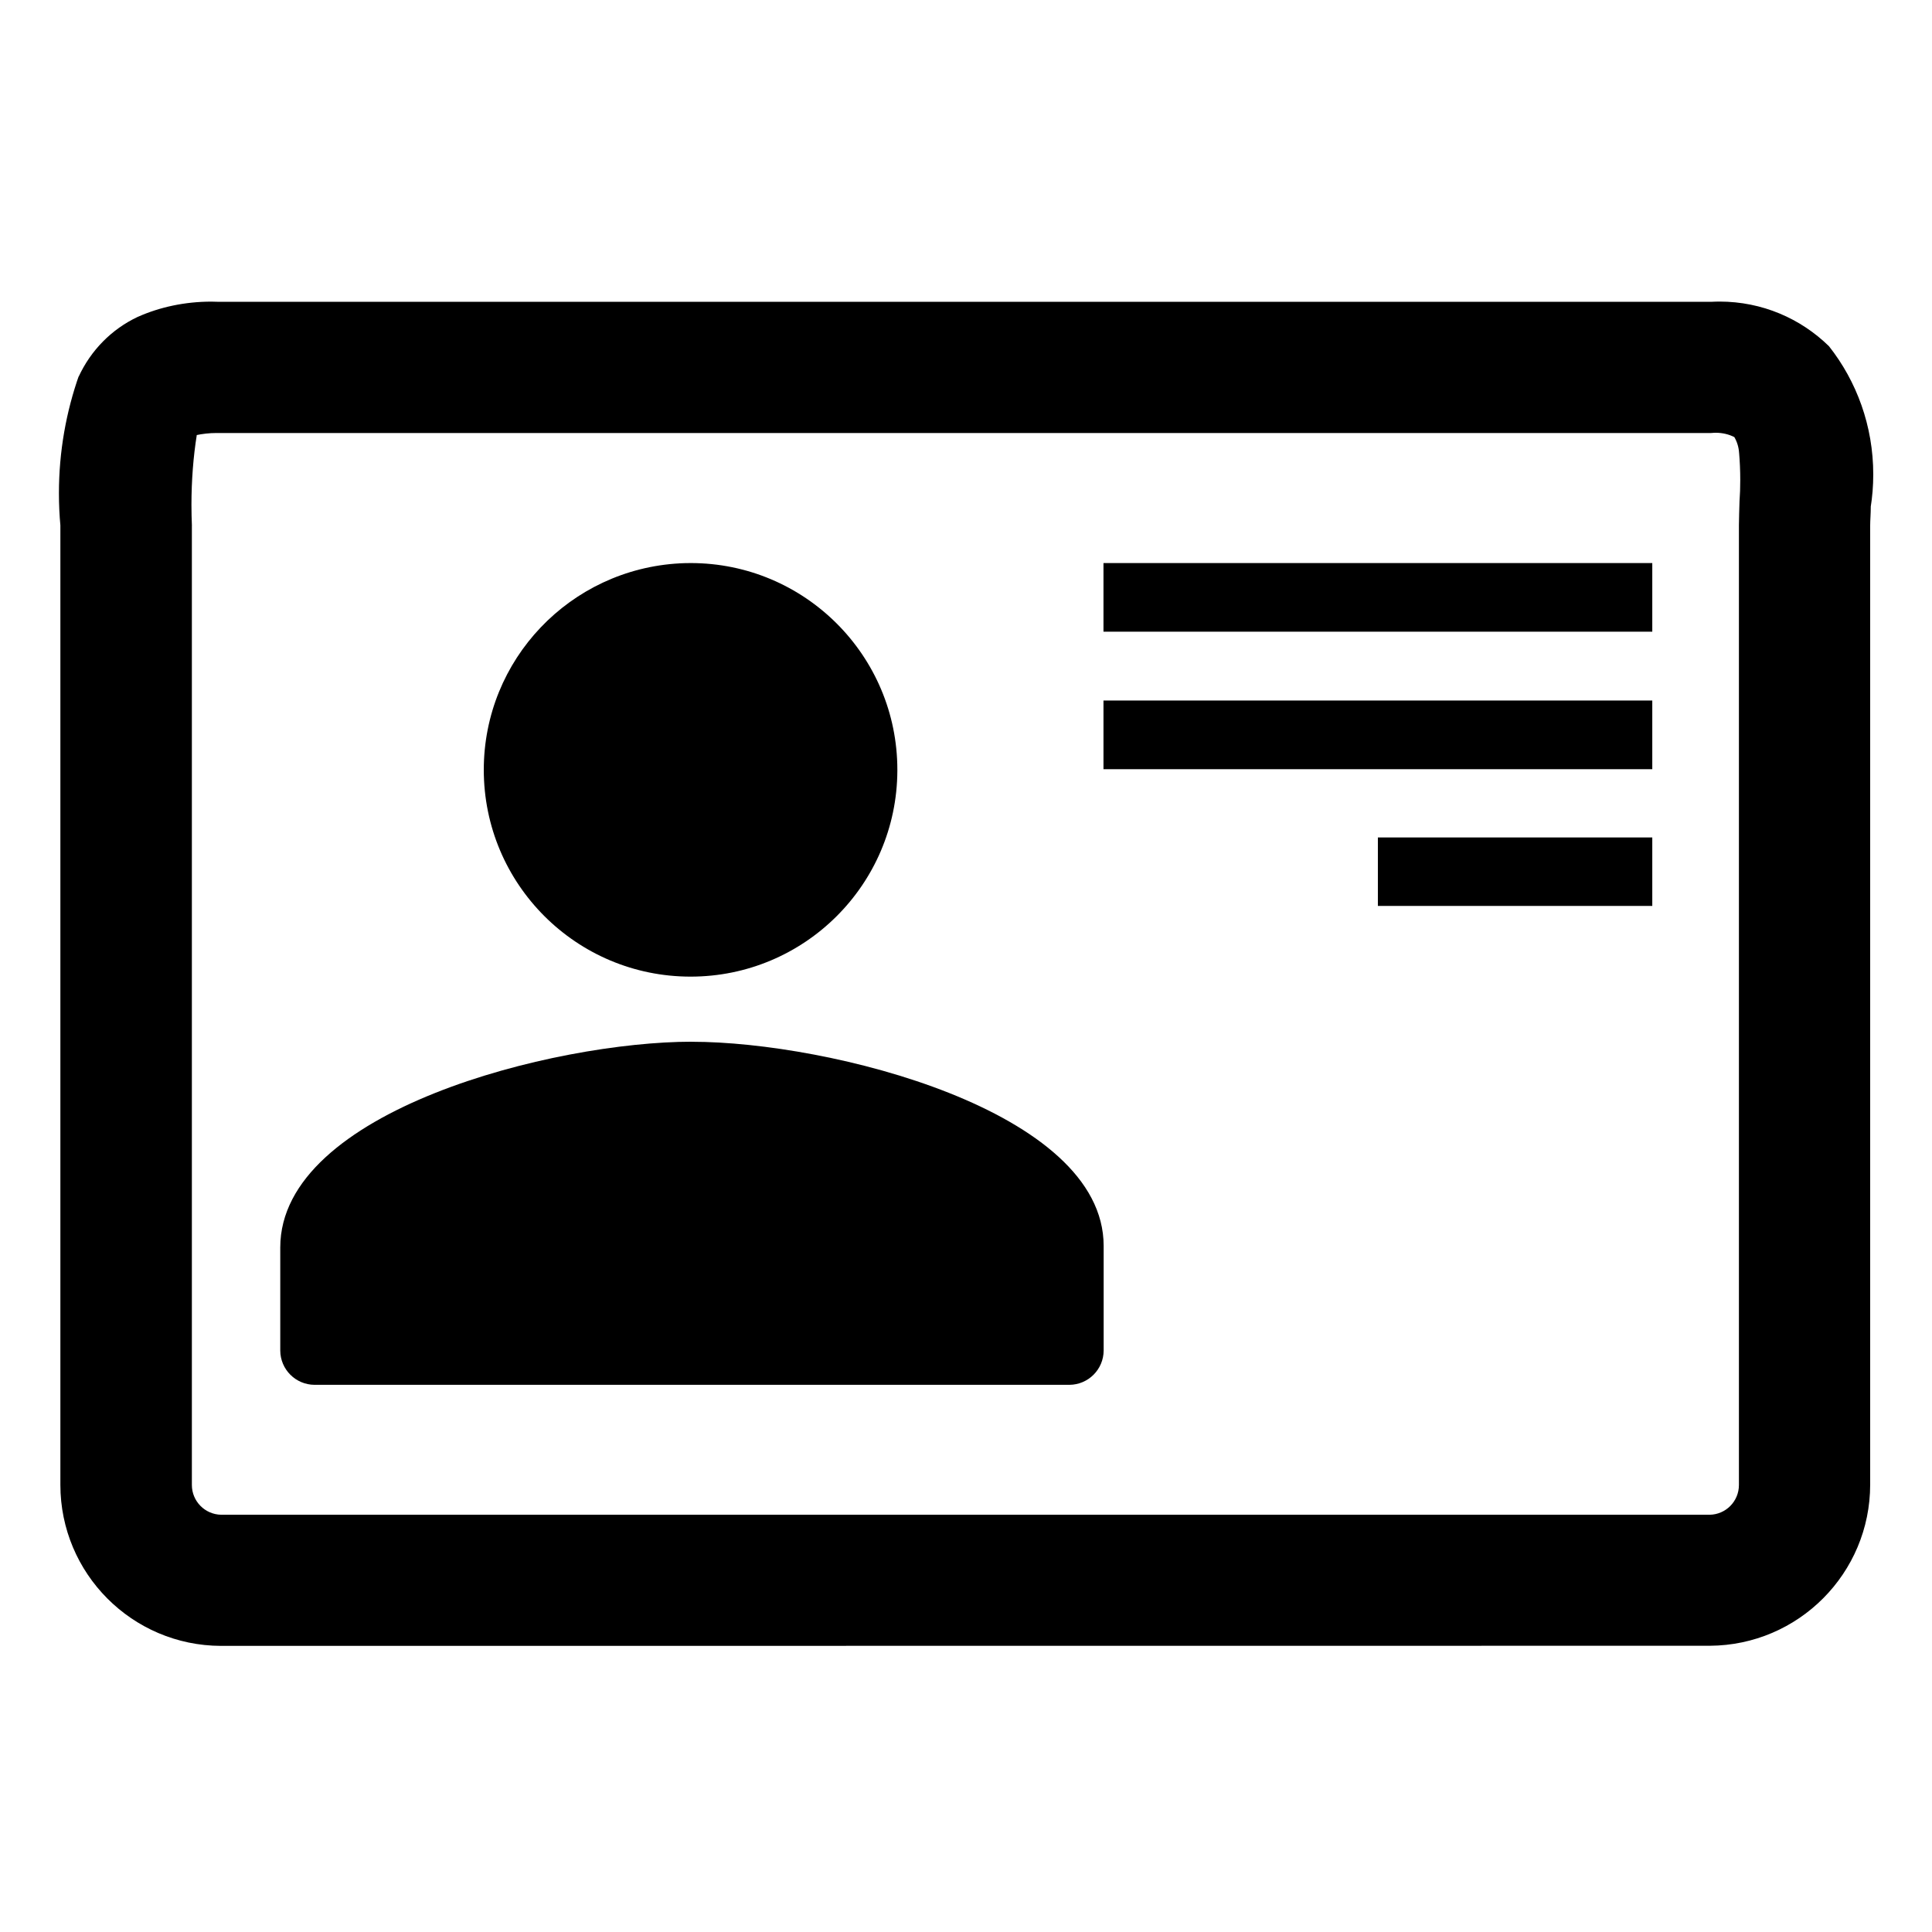 <!-- Generated by IcoMoon.io -->
<svg version="1.1" xmlns="http://www.w3.org/2000/svg" width="32" height="32" viewBox="0 0 32 32">
<title>user_info</title>
<path d="M3.659 27.261c-1.47-0.005-2.659-1.198-2.659-2.668 0-0.001 0-0.003 0-0.004v0-15.889c-0.015-0.159-0.024-0.343-0.024-0.53 0-0.69 0.119-1.351 0.337-1.966l-0.013 0.041c0.203-0.443 0.549-0.792 0.978-0.995l0.012-0.005c0.356-0.158 0.772-0.249 1.209-0.249 0.042 0 0.083 0.001 0.125 0.003h24.72c0.041-0.002 0.089-0.004 0.137-0.004 0.706 0 1.346 0.282 1.813 0.74v0c0.457 0.579 0.733 1.319 0.733 2.123 0 0.188-0.015 0.373-0.044 0.552l0.003-0.020c0 0.117-0.010 0.227-0.010 0.311v15.886c0 0 0 0.001 0 0.001 0 1.471-1.189 2.664-2.658 2.671h-0.001zM3.259 7.208c-0.056 0.347-0.088 0.747-0.088 1.154 0 0.12 0.003 0.239 0.008 0.358l-0.001-0.017v15.886c0 0.002 0 0.005 0 0.007 0 0.269 0.216 0.488 0.485 0.493h24.654c0.269-0.004 0.485-0.223 0.485-0.493 0-0.002 0-0.005 0-0.007v0-15.889c0-0.13 0.007-0.261 0.010-0.4 0.008-0.105 0.012-0.227 0.012-0.351 0-0.156-0.007-0.31-0.020-0.462l0.001 0.020c-0.005-0.099-0.034-0.191-0.081-0.271l0.001 0.003c-0.089-0.045-0.194-0.071-0.305-0.071-0.027 0-0.053 0.002-0.079 0.004h-24.72c-0.010 0-0.022 0-0.035 0-0.118 0-0.233 0.013-0.344 0.037l0.011-0.002z"></path>
<path d="M11.258 9.331c-1.813 0.098-3.245 1.592-3.245 3.42 0 1.892 1.533 3.425 3.425 3.425 1.885 0 3.415-1.523 3.425-3.406v-0.001c0-0.006 0-0.012 0-0.019 0-1.891-1.533-3.424-3.424-3.424-0.064 0-0.127 0.002-0.19 0.005h0.009zM11.458 17.254c-2.271 0-6.816 1.137-6.816 3.408v1.706c0.001 0.314 0.255 0.568 0.569 0.569h12.5c0.314-0.001 0.568-0.255 0.569-0.569v-1.732c0-2.244-4.545-3.381-6.819-3.381zM27.367 11.603h-9.090v1.137h9.090v-1.143zM27.367 9.326h-9.090v1.137h9.090v-1.137zM27.367 13.871h-4.545v1.134h4.545v-1.134z"></path>
</svg>
